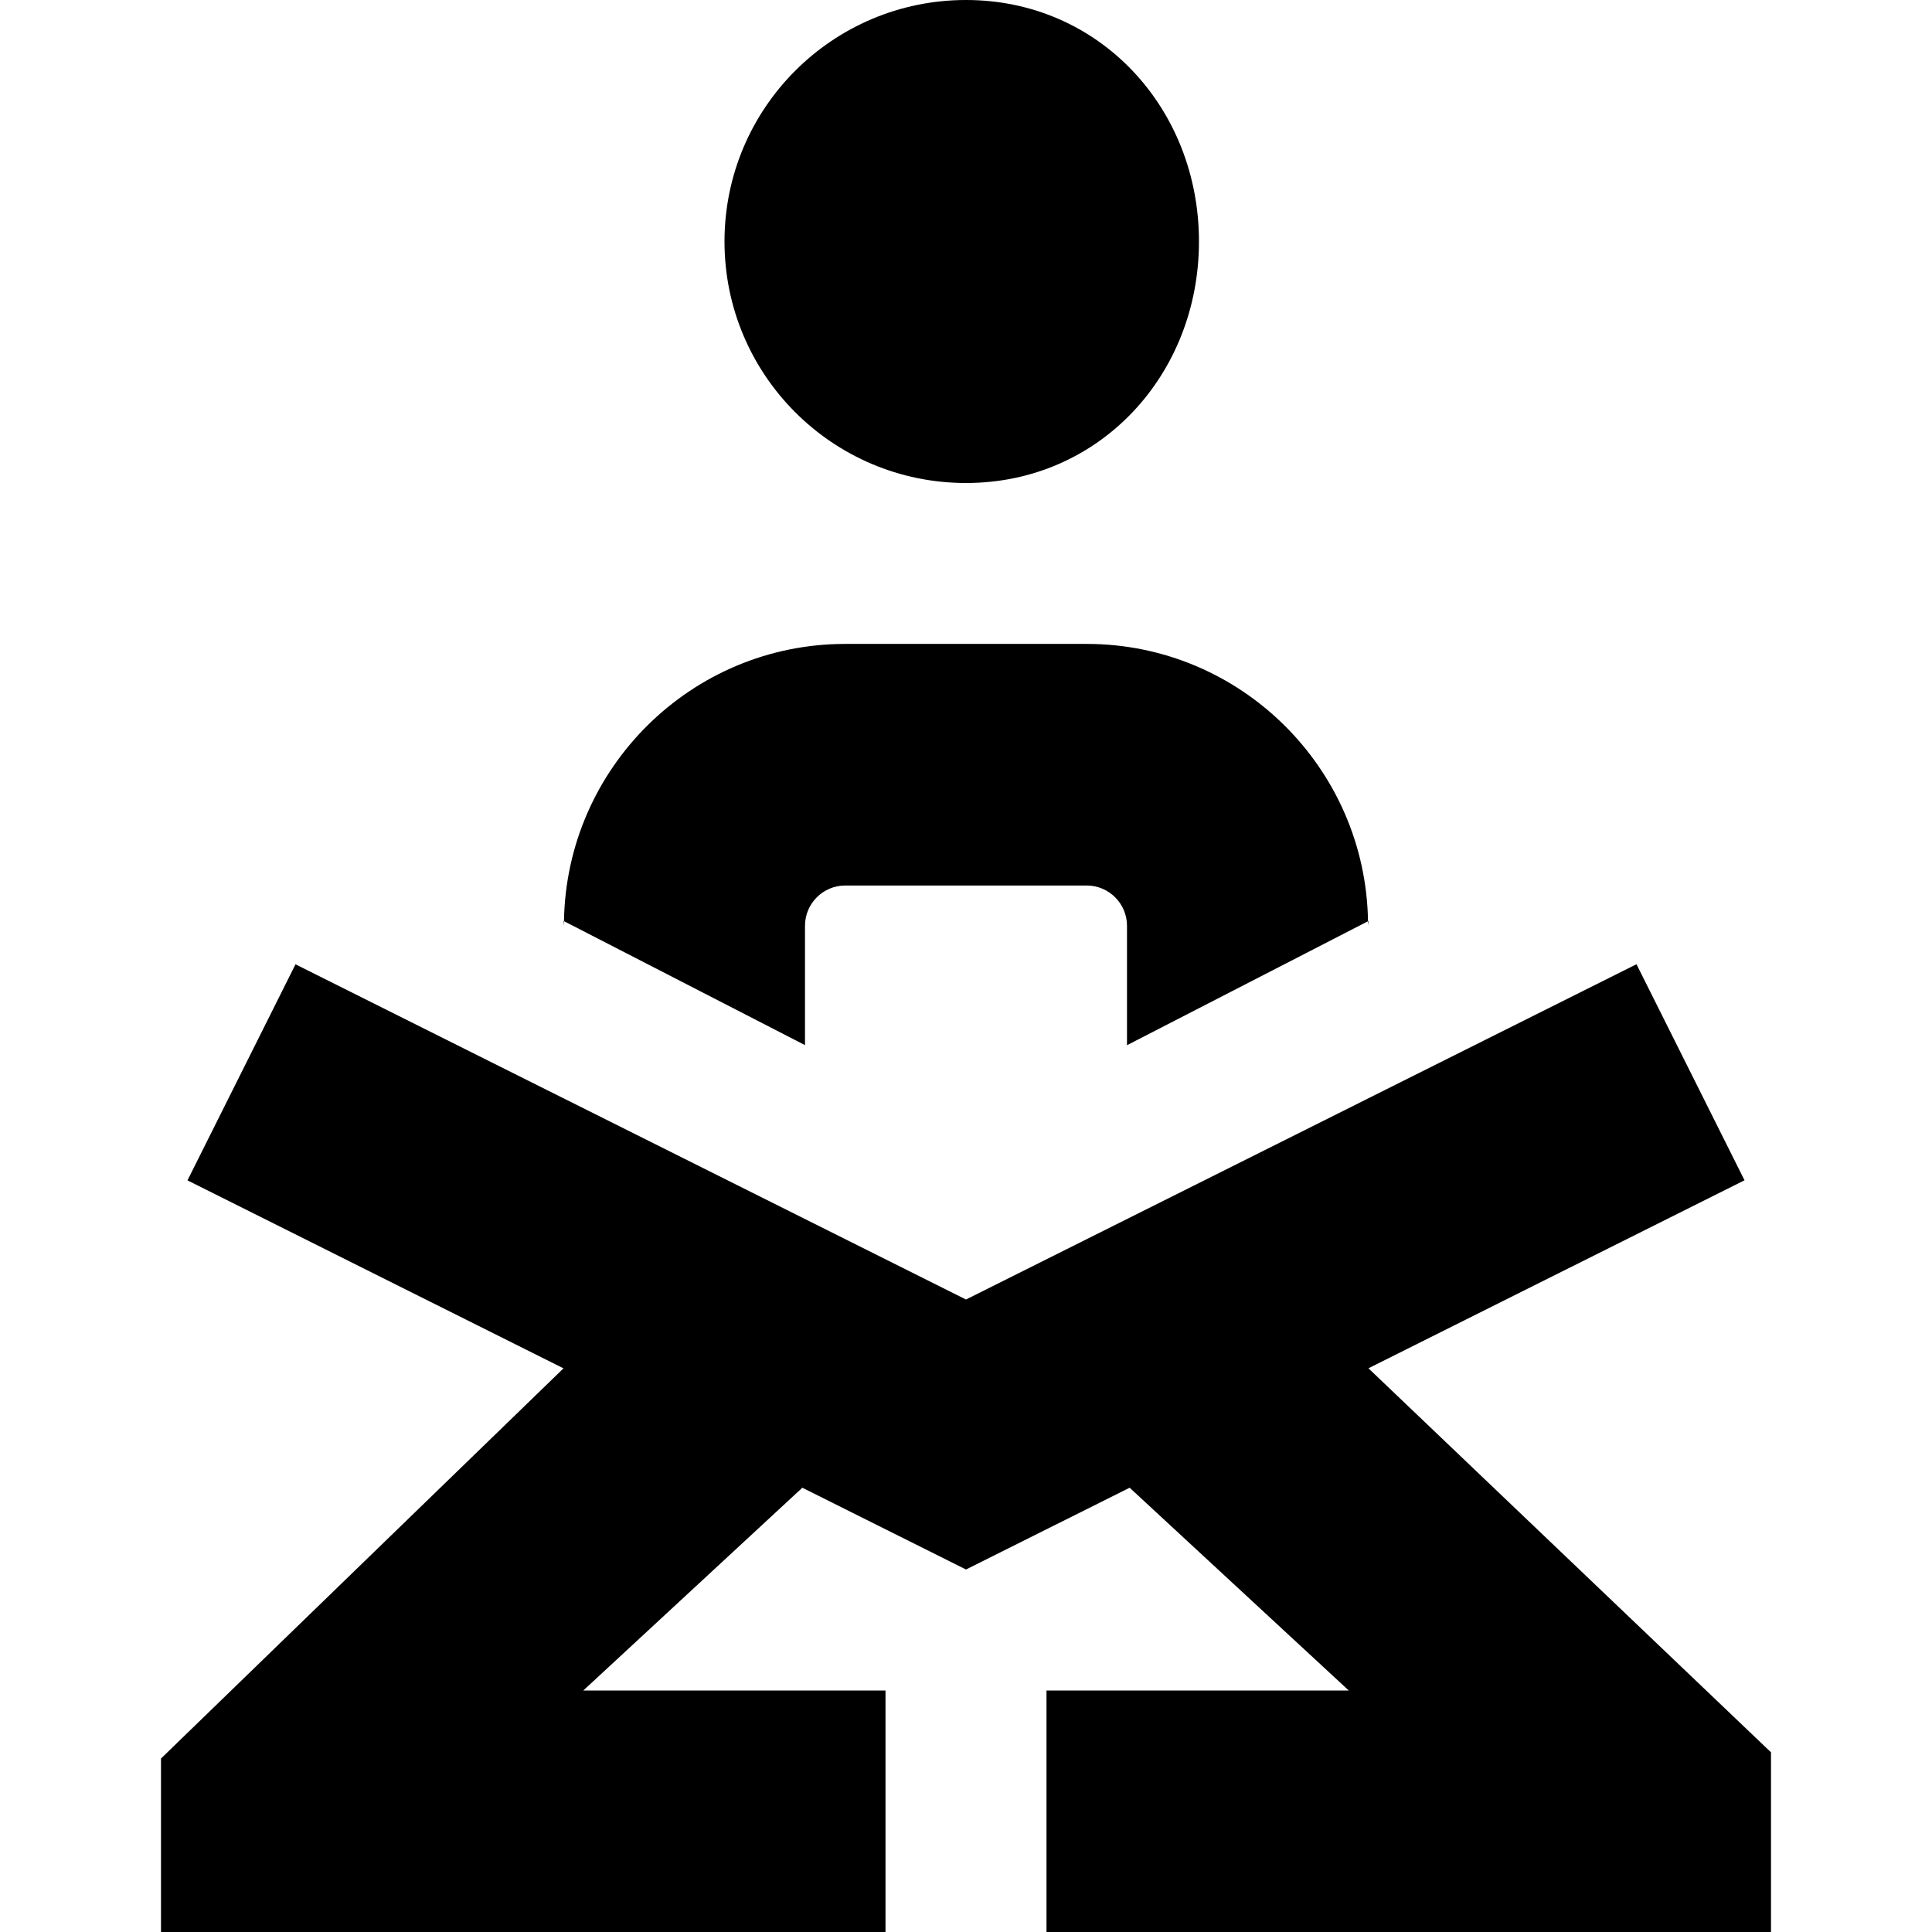 <svg id="Layer_1" viewBox="0 0 24 24" xmlns="http://www.w3.org/2000/svg" data-name="Layer 1"><path d="m9 3c0-1.657 1.343-3 3-3s2.894 1.343 2.894 3-1.237 3-2.894 3-3-1.343-3-3zm8 8.442-.006.003c0 .019.006.036.006.055zm-10 0v.058c0-.019.005-.037.006-.056l-.006-.003zm3 .058c0-.275.224-.5.5-.5h3c.275 0 .5.225.5.5v1.484l2.994-1.54c-.03-1.904-1.584-3.445-3.494-3.445h-3c-1.911 0-3.464 1.541-3.494 3.444l2.994 1.54v-1.484zm7 5.497 4.671-2.335-1.342-2.684-8.329 4.165-8.329-4.164-1.342 2.684 4.671 2.335-5 4.847v2.155h9v-3h-3.754l2.721-2.519 2.033 1.016 2.033-1.016 2.722 2.519h-3.755v3h9v-2.232l-5-4.77z"/></svg>